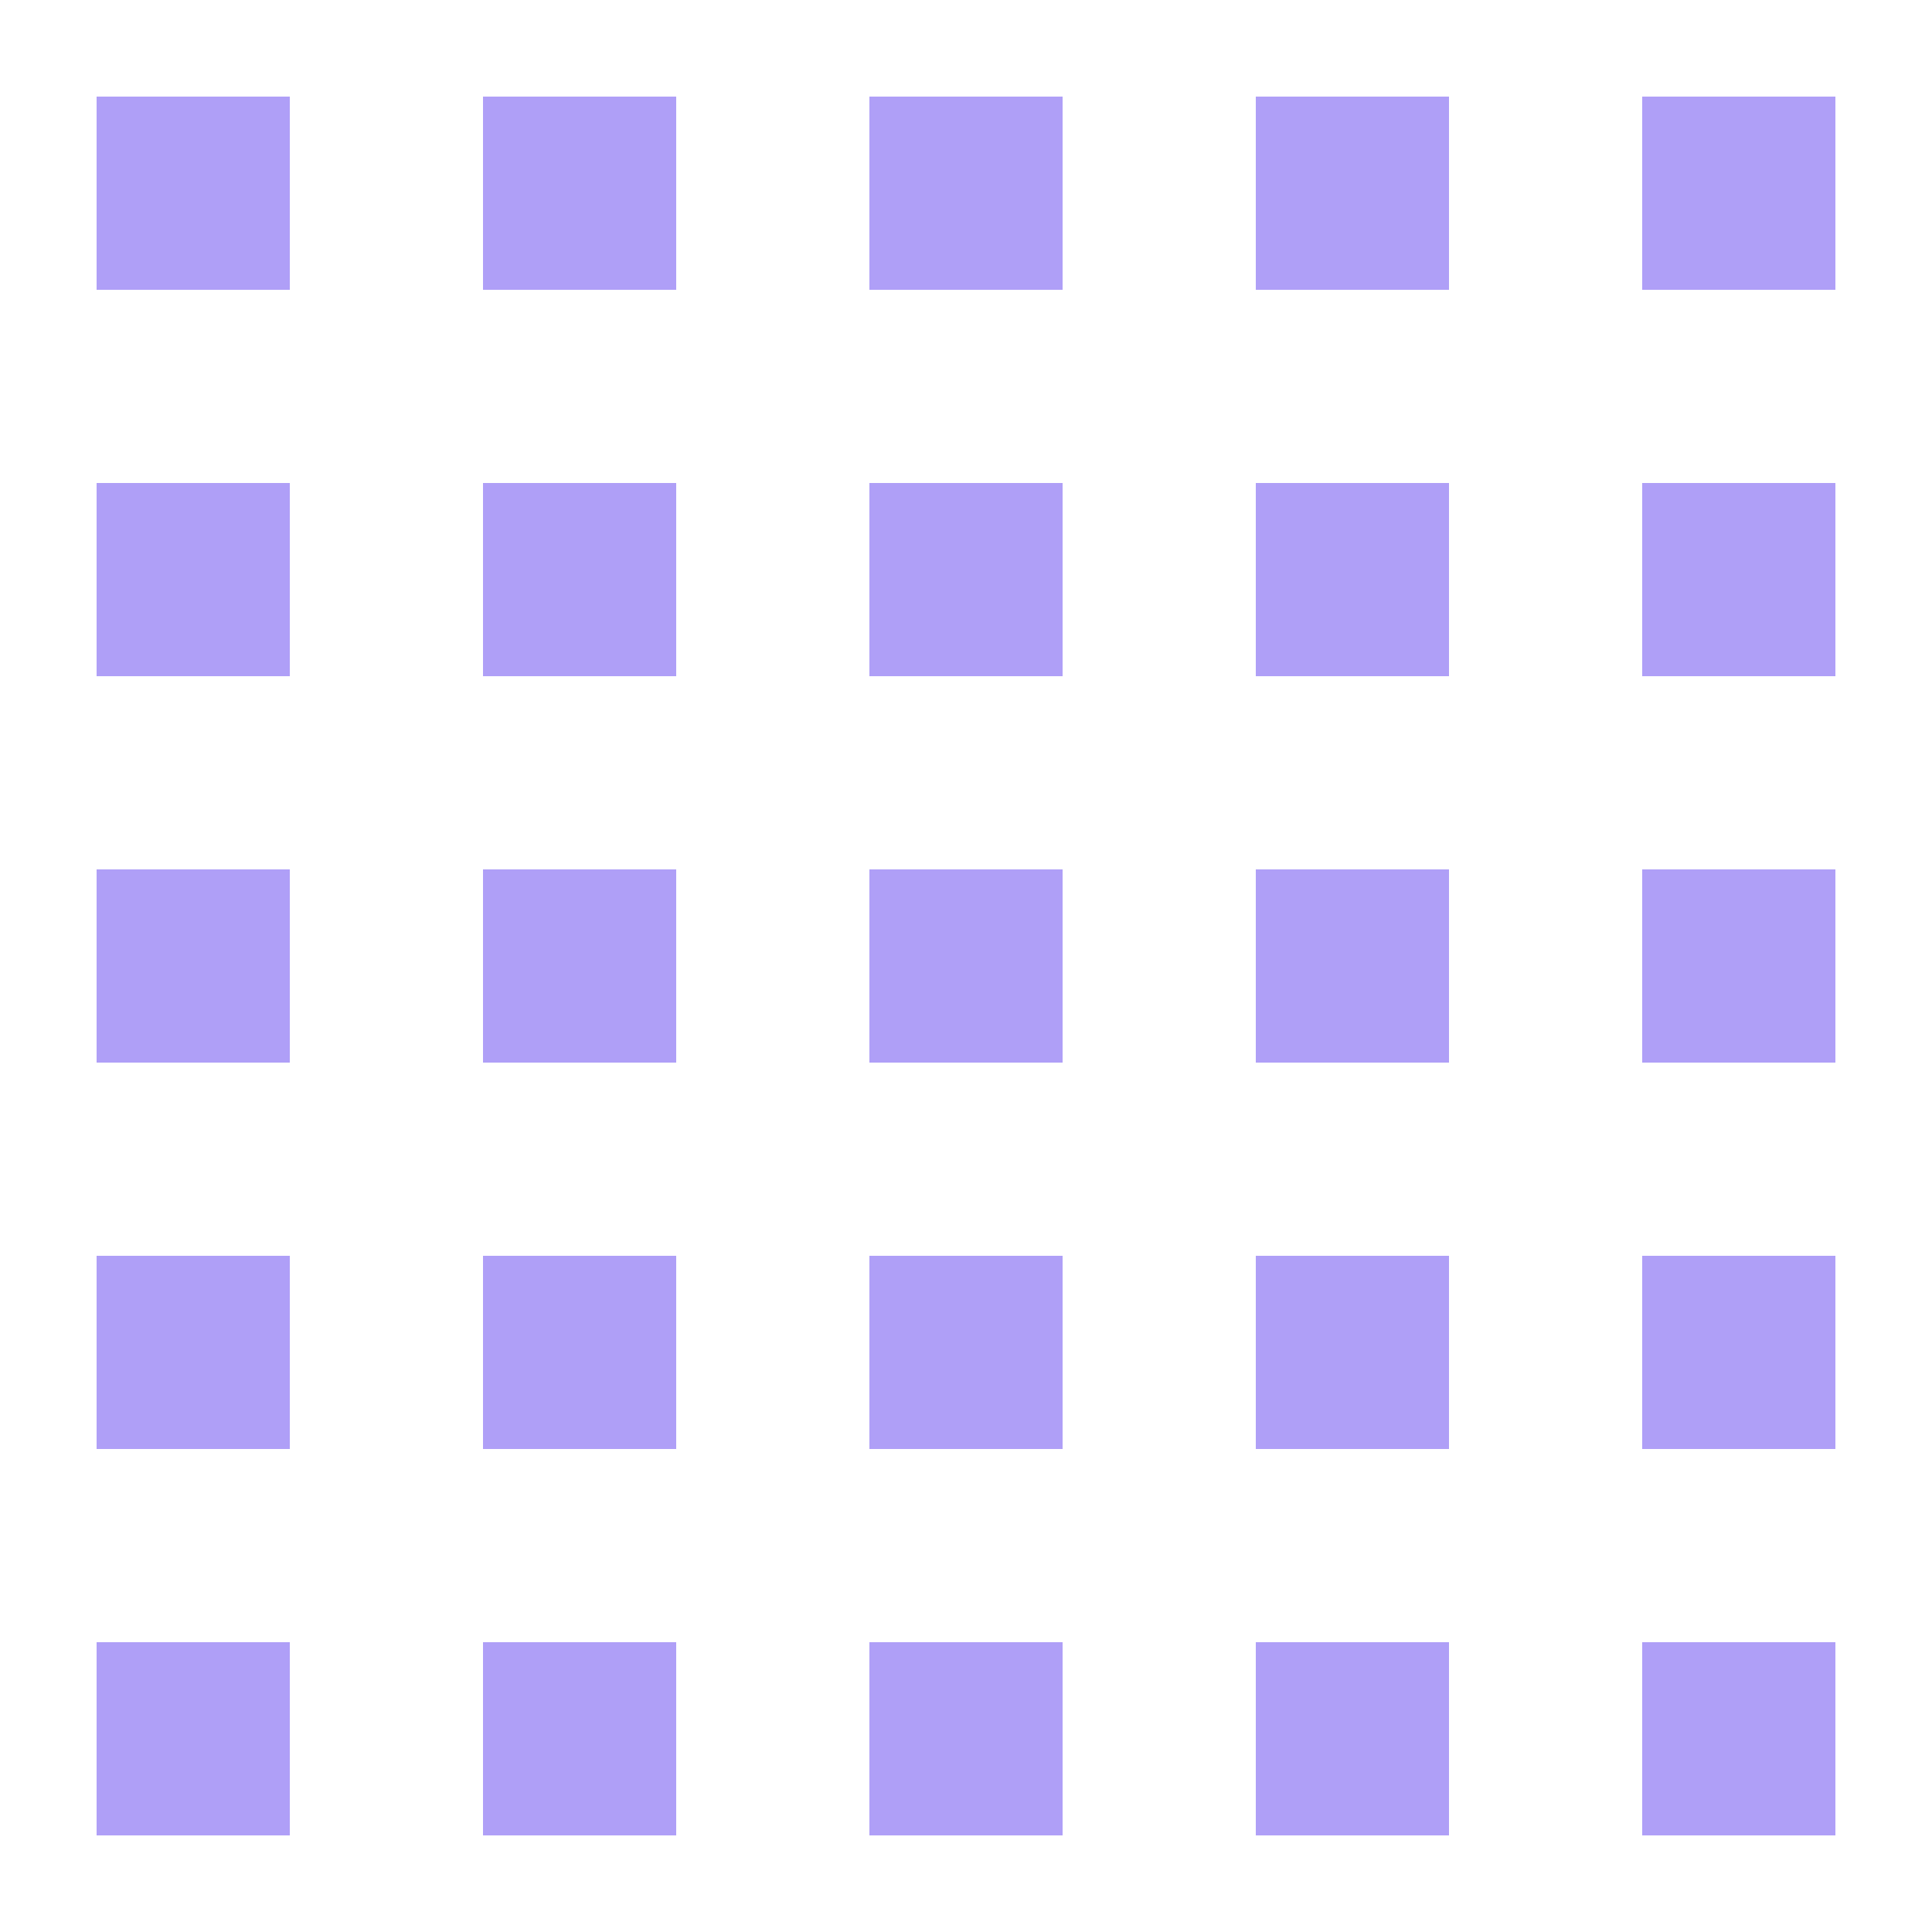 
<svg width="60" height="60" viewBox="0 0 60 60" xmlns="http://www.w3.org/2000/svg">
  <path d="M3 3h6v6H3V3zm12 0h6v6h-6V3zm12 0h6v6h-6V3zm12 0h6v6h-6V3zm12 0h6v6h-6V3zM3 15h6v6H3v-6zm12 0h6v6h-6v-6zm12 0h6v6h-6v-6zm12 0h6v6h-6v-6zm12 0h6v6h-6v-6zM3 27h6v6H3v-6zm12 0h6v6h-6v-6zm12 0h6v6h-6v-6zm12 0h6v6h-6v-6zm12 0h6v6h-6v-6zM3 39h6v6H3v-6zm12 0h6v6h-6v-6zm12 0h6v6h-6v-6zm12 0h6v6h-6v-6zm12 0h6v6h-6v-6zM3 51h6v6H3v-6zm12 0h6v6h-6v-6zm12 0h6v6h-6v-6zm12 0h6v6h-6v-6zm12 0h6v6h-6v-6z" fill="#9b87f5" fill-opacity="0.8"/>
</svg>
